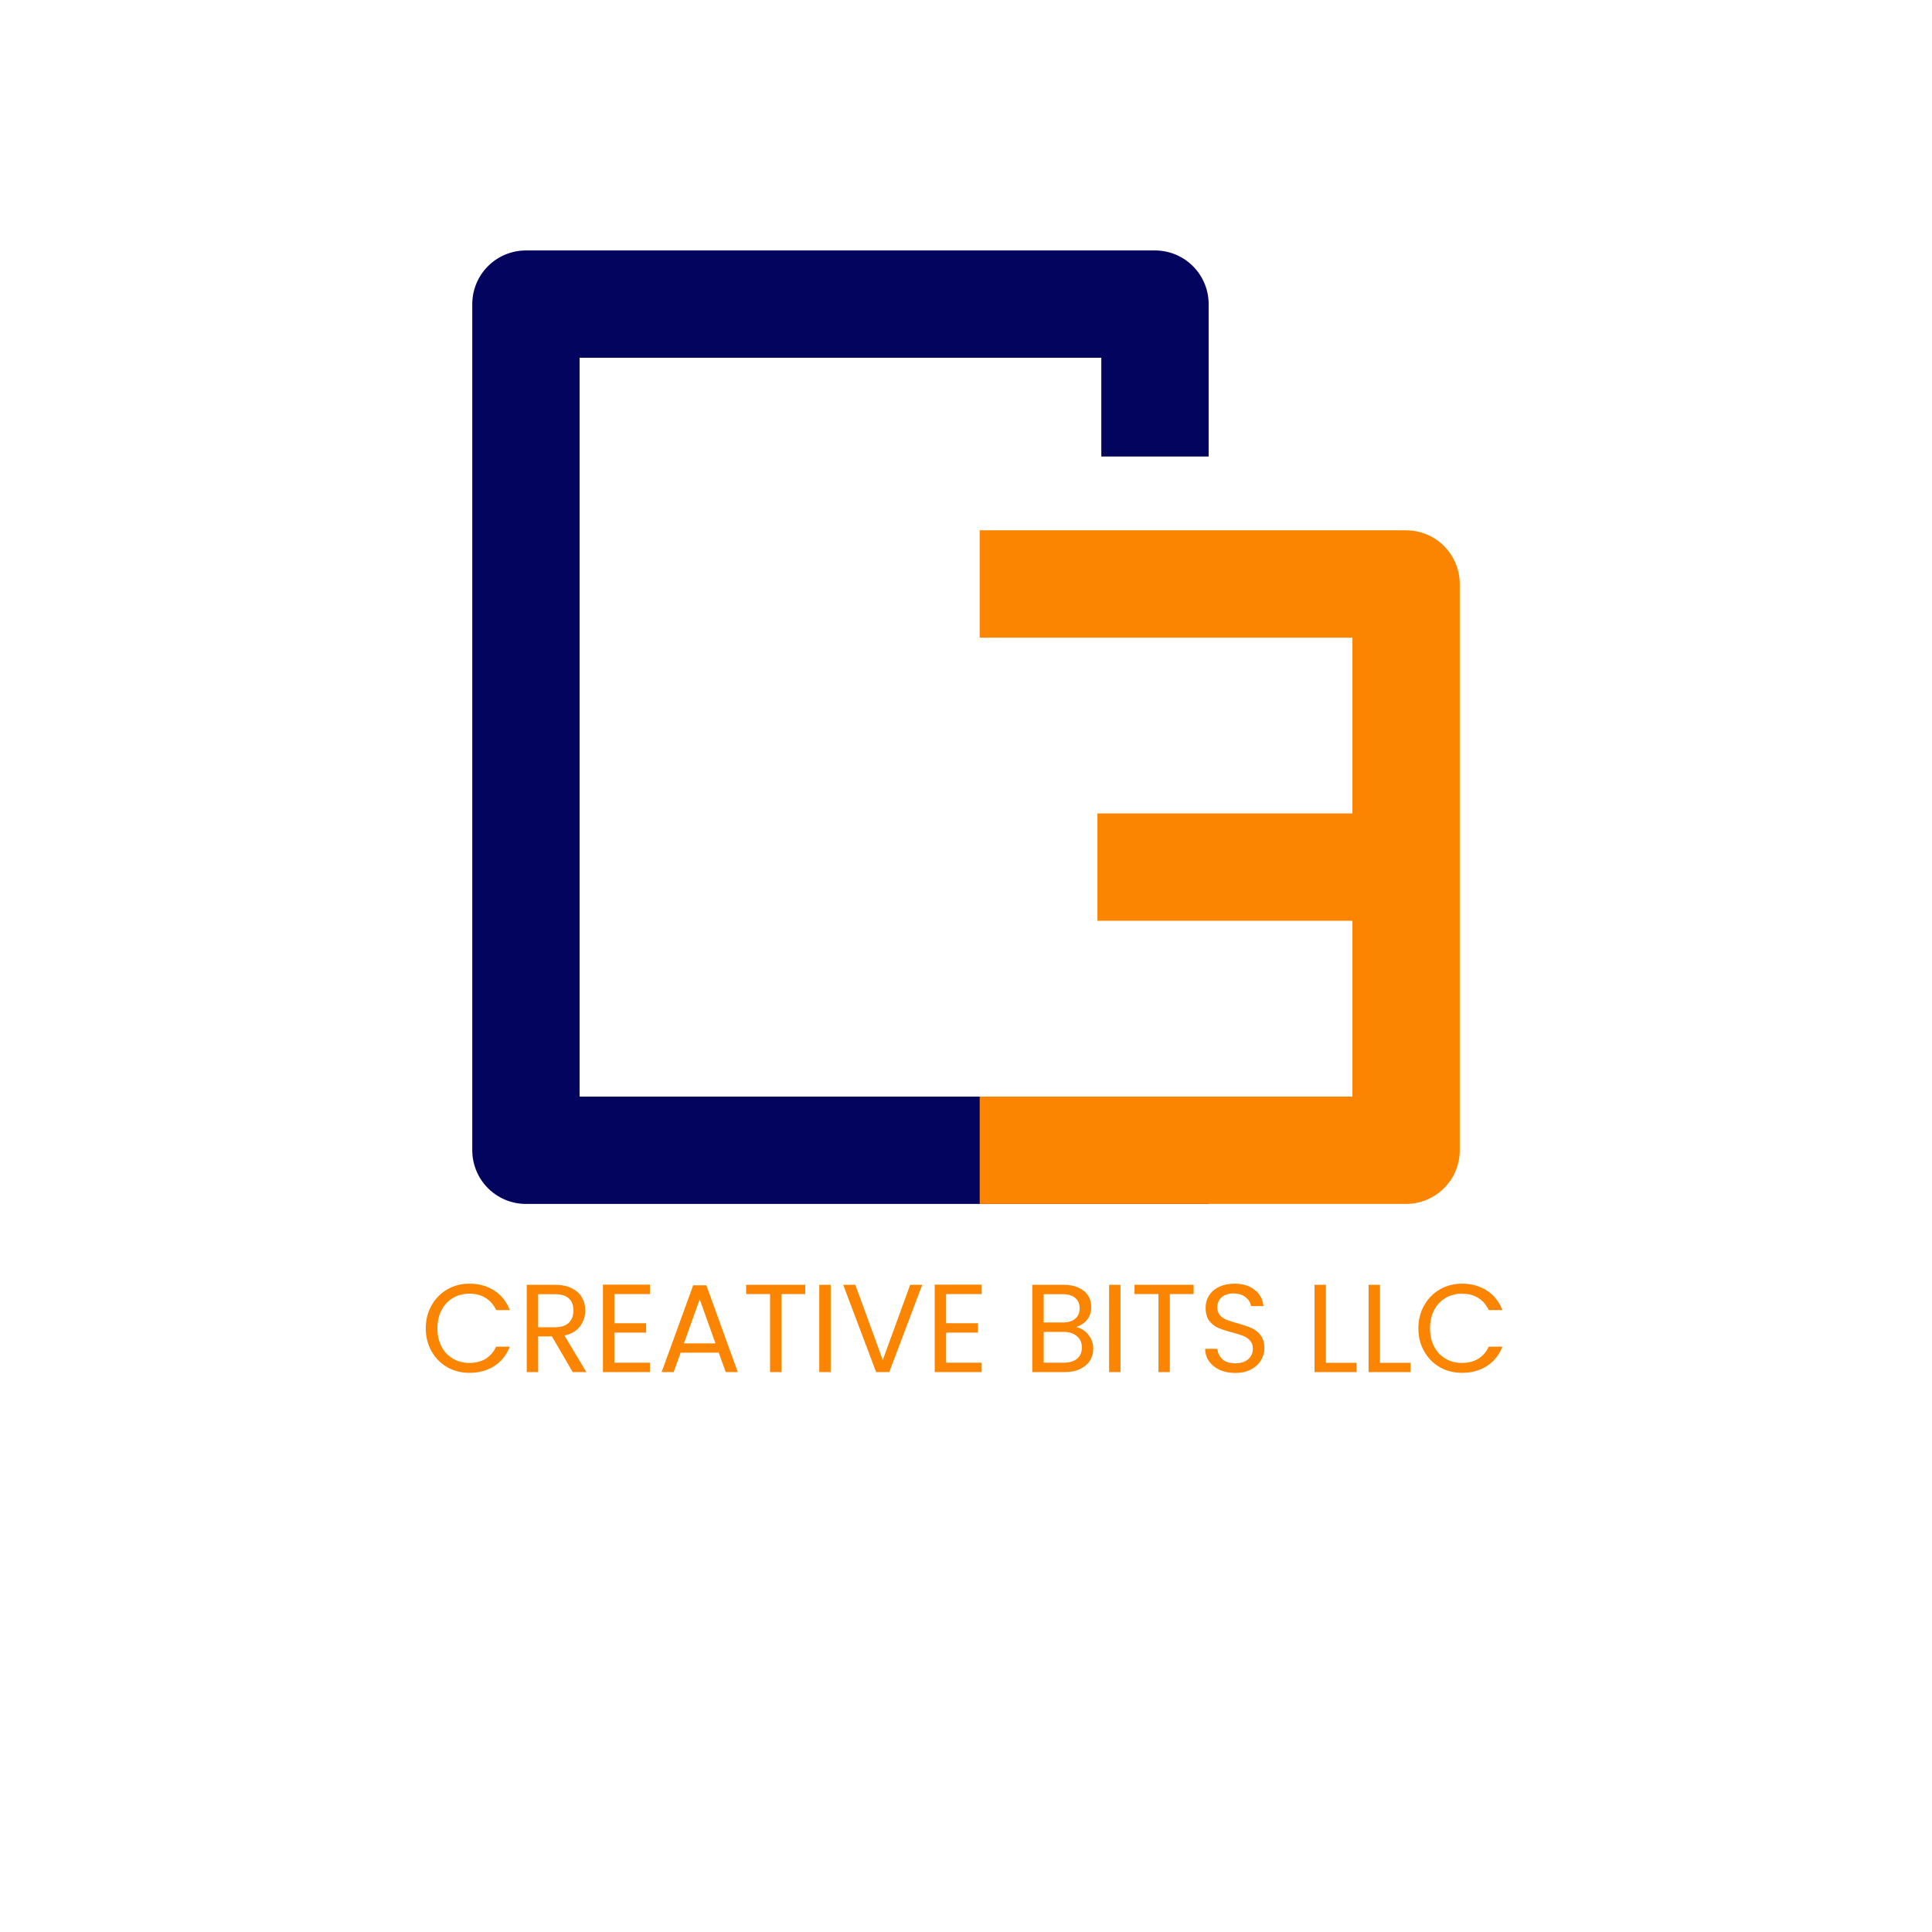 <svg width="1080" height="1080" viewBox="0 0 1080 1080" fill="none" xmlns="http://www.w3.org/2000/svg">
<rect width="1080" height="1080" fill="white"/>
<path d="M238.01 742.57C238.01 737.81 239.083 733.54 241.23 729.76C243.377 725.933 246.293 722.947 249.98 720.8C253.713 718.653 257.843 717.58 262.37 717.58C267.69 717.58 272.333 718.863 276.3 721.43C280.267 723.997 283.16 727.637 284.98 732.35H277.35C275.997 729.41 274.037 727.147 271.47 725.56C268.95 723.973 265.917 723.18 262.37 723.18C258.963 723.18 255.907 723.973 253.2 725.56C250.493 727.147 248.37 729.41 246.83 732.35C245.29 735.243 244.52 738.65 244.52 742.57C244.52 746.443 245.29 749.85 246.83 752.79C248.37 755.683 250.493 757.923 253.2 759.51C255.907 761.097 258.963 761.89 262.37 761.89C265.917 761.89 268.95 761.12 271.47 759.58C274.037 757.993 275.997 755.73 277.35 752.79H284.98C283.16 757.457 280.267 761.073 276.3 763.64C272.333 766.16 267.69 767.42 262.37 767.42C257.843 767.42 253.713 766.37 249.98 764.27C246.293 762.123 243.377 759.16 241.23 755.38C239.083 751.6 238.01 747.33 238.01 742.57ZM320.152 767L308.532 747.05H300.832V767H294.462V718.21H310.212C313.899 718.21 317.002 718.84 319.522 720.1C322.089 721.36 324.002 723.063 325.262 725.21C326.522 727.357 327.152 729.807 327.152 732.56C327.152 735.92 326.172 738.883 324.212 741.45C322.299 744.017 319.406 745.72 315.532 746.56L327.782 767H320.152ZM300.832 741.94H310.212C313.666 741.94 316.256 741.1 317.982 739.42C319.709 737.693 320.572 735.407 320.572 732.56C320.572 729.667 319.709 727.427 317.982 725.84C316.302 724.253 313.712 723.46 310.212 723.46H300.832V741.94ZM343.42 723.39V739.7H361.2V744.95H343.42V761.75H363.3V767H337.05V718.14H363.3V723.39H343.42ZM401.779 756.15H380.499L376.579 767H369.859L387.499 718.49H394.849L412.419 767H405.699L401.779 756.15ZM399.959 750.97L391.139 726.33L382.319 750.97H399.959ZM450.137 718.21V723.39H436.837V767H430.467V723.39H417.097V718.21H450.137ZM464.348 718.21V767H457.978V718.21H464.348ZM515.524 718.21L497.114 767H489.764L471.354 718.21H478.144L493.474 760.28L508.804 718.21H515.524ZM528.879 723.39V739.7H546.659V744.95H528.879V761.75H548.759V767H522.509V718.14H548.759V723.39H528.879ZM601.49 741.87C603.263 742.15 604.873 742.873 606.32 744.04C607.813 745.207 608.98 746.653 609.82 748.38C610.707 750.107 611.15 751.95 611.15 753.91C611.15 756.383 610.52 758.623 609.26 760.63C608 762.59 606.157 764.153 603.73 765.32C601.35 766.44 598.527 767 595.26 767H577.06V718.21H594.56C597.873 718.21 600.697 718.77 603.03 719.89C605.363 720.963 607.113 722.433 608.28 724.3C609.447 726.167 610.03 728.267 610.03 730.6C610.03 733.493 609.237 735.897 607.65 737.81C606.11 739.677 604.057 741.03 601.49 741.87ZM583.43 739.28H594.14C597.127 739.28 599.437 738.58 601.07 737.18C602.703 735.78 603.52 733.843 603.52 731.37C603.52 728.897 602.703 726.96 601.07 725.56C599.437 724.16 597.08 723.46 594 723.46H583.43V739.28ZM594.7 761.75C597.873 761.75 600.347 761.003 602.12 759.51C603.893 758.017 604.78 755.94 604.78 753.28C604.78 750.573 603.847 748.45 601.98 746.91C600.113 745.323 597.617 744.53 594.49 744.53H583.43V761.75H594.7ZM626.36 718.21V767H619.99V718.21H626.36ZM667.246 718.21V723.39H653.946V767H647.576V723.39H634.206V718.21H667.246ZM690.557 767.49C687.337 767.49 684.444 766.93 681.877 765.81C679.357 764.643 677.374 763.057 675.927 761.05C674.481 758.997 673.734 756.64 673.687 753.98H680.477C680.711 756.267 681.644 758.203 683.277 759.79C684.957 761.33 687.384 762.1 690.557 762.1C693.591 762.1 695.971 761.353 697.697 759.86C699.471 758.32 700.357 756.36 700.357 753.98C700.357 752.113 699.844 750.597 698.817 749.43C697.791 748.263 696.507 747.377 694.967 746.77C693.427 746.163 691.351 745.51 688.737 744.81C685.517 743.97 682.927 743.13 680.967 742.29C679.054 741.45 677.397 740.143 675.997 738.37C674.644 736.55 673.967 734.123 673.967 731.09C673.967 728.43 674.644 726.073 675.997 724.02C677.351 721.967 679.241 720.38 681.667 719.26C684.141 718.14 686.964 717.58 690.137 717.58C694.711 717.58 698.444 718.723 701.337 721.01C704.277 723.297 705.934 726.33 706.307 730.11H699.307C699.074 728.243 698.094 726.61 696.367 725.21C694.641 723.763 692.354 723.04 689.507 723.04C686.847 723.04 684.677 723.74 682.997 725.14C681.317 726.493 680.477 728.407 680.477 730.88C680.477 732.653 680.967 734.1 681.947 735.22C682.974 736.34 684.211 737.203 685.657 737.81C687.151 738.37 689.227 739.023 691.887 739.77C695.107 740.657 697.697 741.543 699.657 742.43C701.617 743.27 703.297 744.6 704.697 746.42C706.097 748.193 706.797 750.62 706.797 753.7C706.797 756.08 706.167 758.32 704.907 760.42C703.647 762.52 701.781 764.223 699.307 765.53C696.834 766.837 693.917 767.49 690.557 767.49ZM741.203 761.82H758.283V767H734.833V718.21H741.203V761.82ZM771.418 761.82H788.498V767H765.048V718.21H771.418V761.82ZM792.883 742.57C792.883 737.81 793.956 733.54 796.103 729.76C798.25 725.933 801.166 722.947 804.853 720.8C808.586 718.653 812.716 717.58 817.243 717.58C822.563 717.58 827.206 718.863 831.173 721.43C835.14 723.997 838.033 727.637 839.853 732.35H832.223C830.87 729.41 828.91 727.147 826.343 725.56C823.823 723.973 820.79 723.18 817.243 723.18C813.836 723.18 810.78 723.973 808.073 725.56C805.366 727.147 803.243 729.41 801.703 732.35C800.163 735.243 799.393 738.65 799.393 742.57C799.393 746.443 800.163 749.85 801.703 752.79C803.243 755.683 805.366 757.923 808.073 759.51C810.78 761.097 813.836 761.89 817.243 761.89C820.79 761.89 823.823 761.12 826.343 759.58C828.91 757.993 830.87 755.73 832.223 752.79H839.853C838.033 757.457 835.14 761.073 831.173 763.64C827.206 766.16 822.563 767.42 817.243 767.42C812.716 767.42 808.586 766.37 804.853 764.27C801.166 762.123 798.25 759.16 796.103 755.38C793.956 751.6 792.883 747.33 792.883 742.57Z" fill="#FB8500"/>
<path d="M645.643 643H294V170H645.643V225.196" stroke="#03045E" stroke-width="60" stroke-linecap="square" stroke-linejoin="round"/>
<path d="M577.654 643H786.008V484.724M786.008 484.724V326.448H577.654M786.008 484.724H643.465" stroke="#FB8500" stroke-width="60" stroke-linecap="square" stroke-linejoin="round"/>
</svg>
